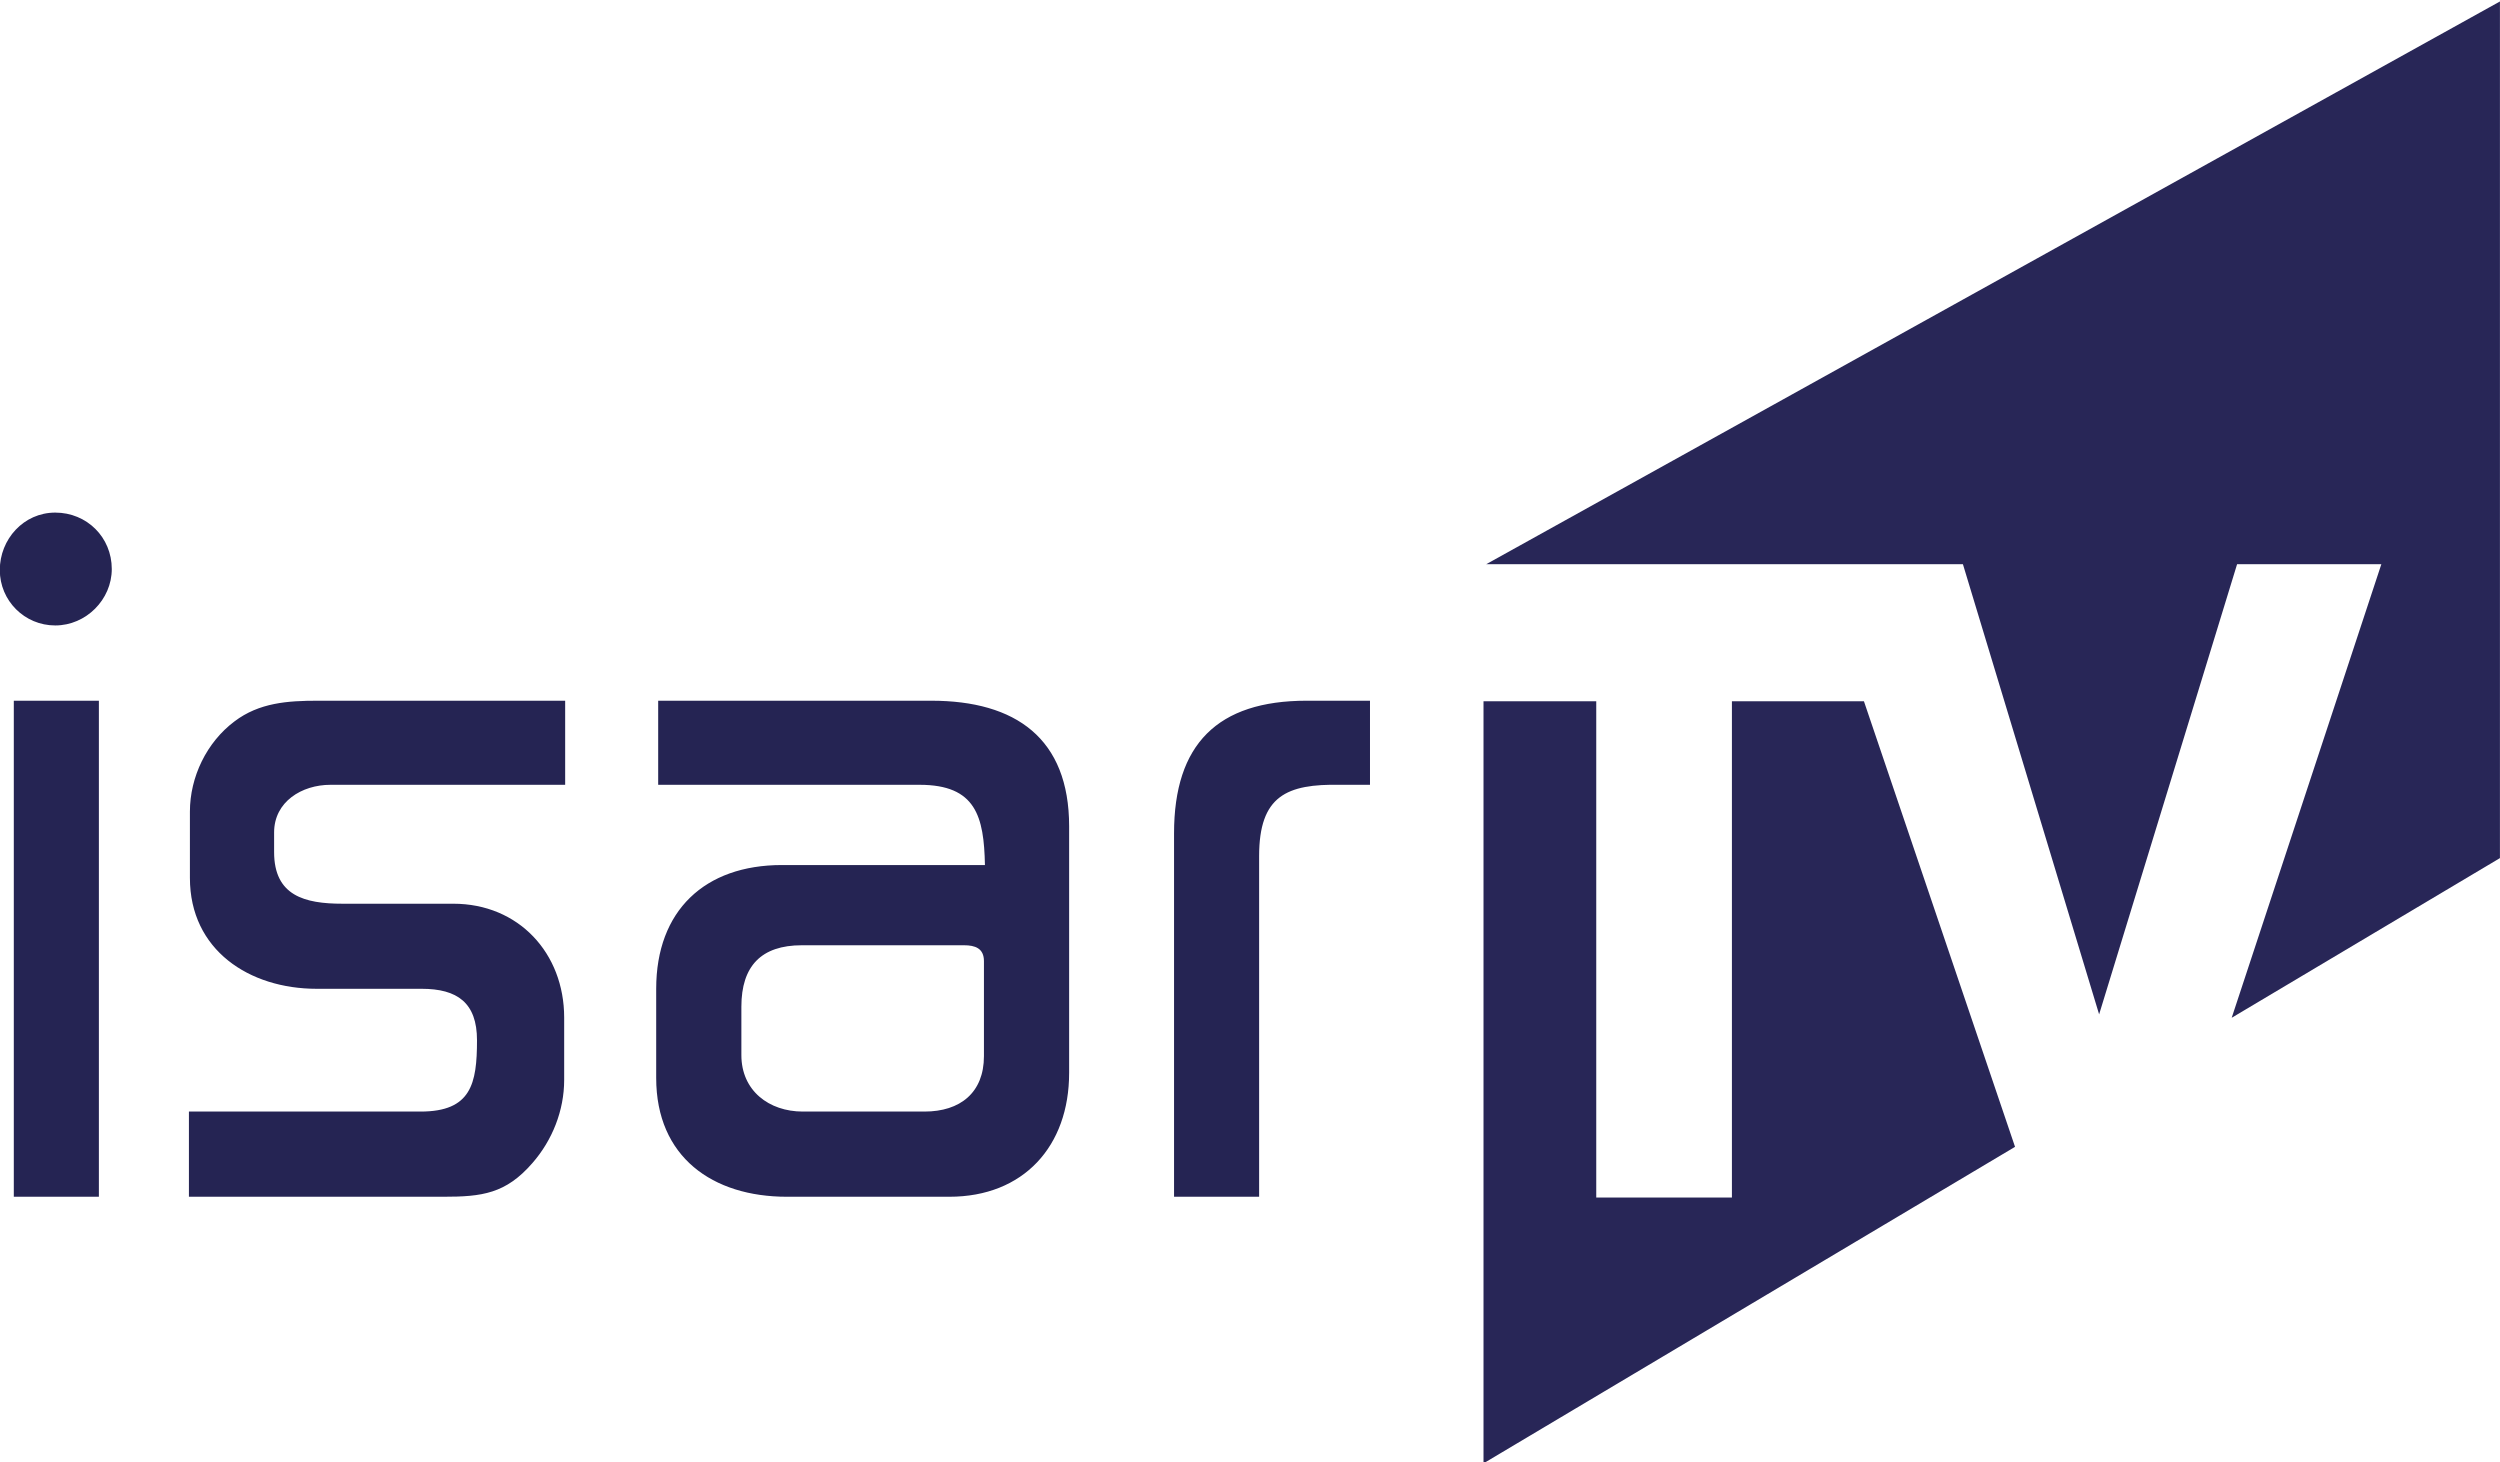 <svg id="a" version="1.1" viewBox="0 0 800 467.92" xml:space="preserve" xmlns="http://www.w3.org/2000/svg"><g id="b" transform="matrix(1.333 0 0 -1.333 431.91 1756.2)"><g id="c" transform="matrix(26.456 0 0 26.456 -9072.9 -11945)"><g id="d" transform="translate(331.71 496.14)"><path id="e" d="m0 0c0 0.288-0.226 0.512-0.513 0.512s-0.503-0.242-0.503-0.521 0.225-0.503 0.503-0.503c0.279 0 0.513 0.234 0.513 0.512m-0.117-1.195h-0.772v-4.501h0.772zm4.231-0.763v0.763h-2.246c-0.269 0-0.53-0.017-0.755-0.188-0.252-0.189-0.404-0.504-0.404-0.818v-0.602c0-0.655 0.539-1.006 1.15-1.006h0.953c0.323 0 0.502-0.126 0.502-0.467 0-0.395-0.053-0.647-0.512-0.647h-2.102v-0.773h2.309c0.35 0 0.566 0.027 0.808 0.306 0.18 0.206 0.288 0.476 0.288 0.754v0.566c0 0.584-0.413 1.033-1.006 1.033h-1.006c-0.342 0-0.62 0.072-0.62 0.468v0.179c0 0.279 0.252 0.432 0.511 0.432zm4.573-2.615v2.238c0 0.799-0.486 1.14-1.25 1.14h-2.479v-0.763h2.372c0.512 0 0.584-0.288 0.593-0.728h-1.842c-0.7 0-1.141-0.413-1.141-1.123v-0.809c0-0.718 0.512-1.078 1.186-1.078h1.474c0.673 0 1.087 0.458 1.087 1.123m-0.773 0.153c0-0.332-0.216-0.503-0.539-0.503h-1.105c-0.306 0-0.557 0.189-0.557 0.512v0.44c0 0.368 0.18 0.557 0.548 0.557h1.473c0.099 0 0.18-0.027 0.18-0.144zm3.503 2.462v0.763h-0.575c-0.809 0-1.203-0.395-1.203-1.203v-3.298h0.772v3.091c0 0.548 0.251 0.656 0.736 0.647z" fill="#252453"/></g><g id="f" transform="translate(353.38 501.29)"><path id="g" d="m0 0-9.198-5.106h4.325l1.236-4.085 1.252 4.085h1.309l-1.358-4.116 2.434 1.449zm-6.969-6.35v-4.503h-1.231v4.503h-1.023v-6.915l4.823 2.872-1.371 4.043z" fill="#282657"/></g></g></g></svg>
